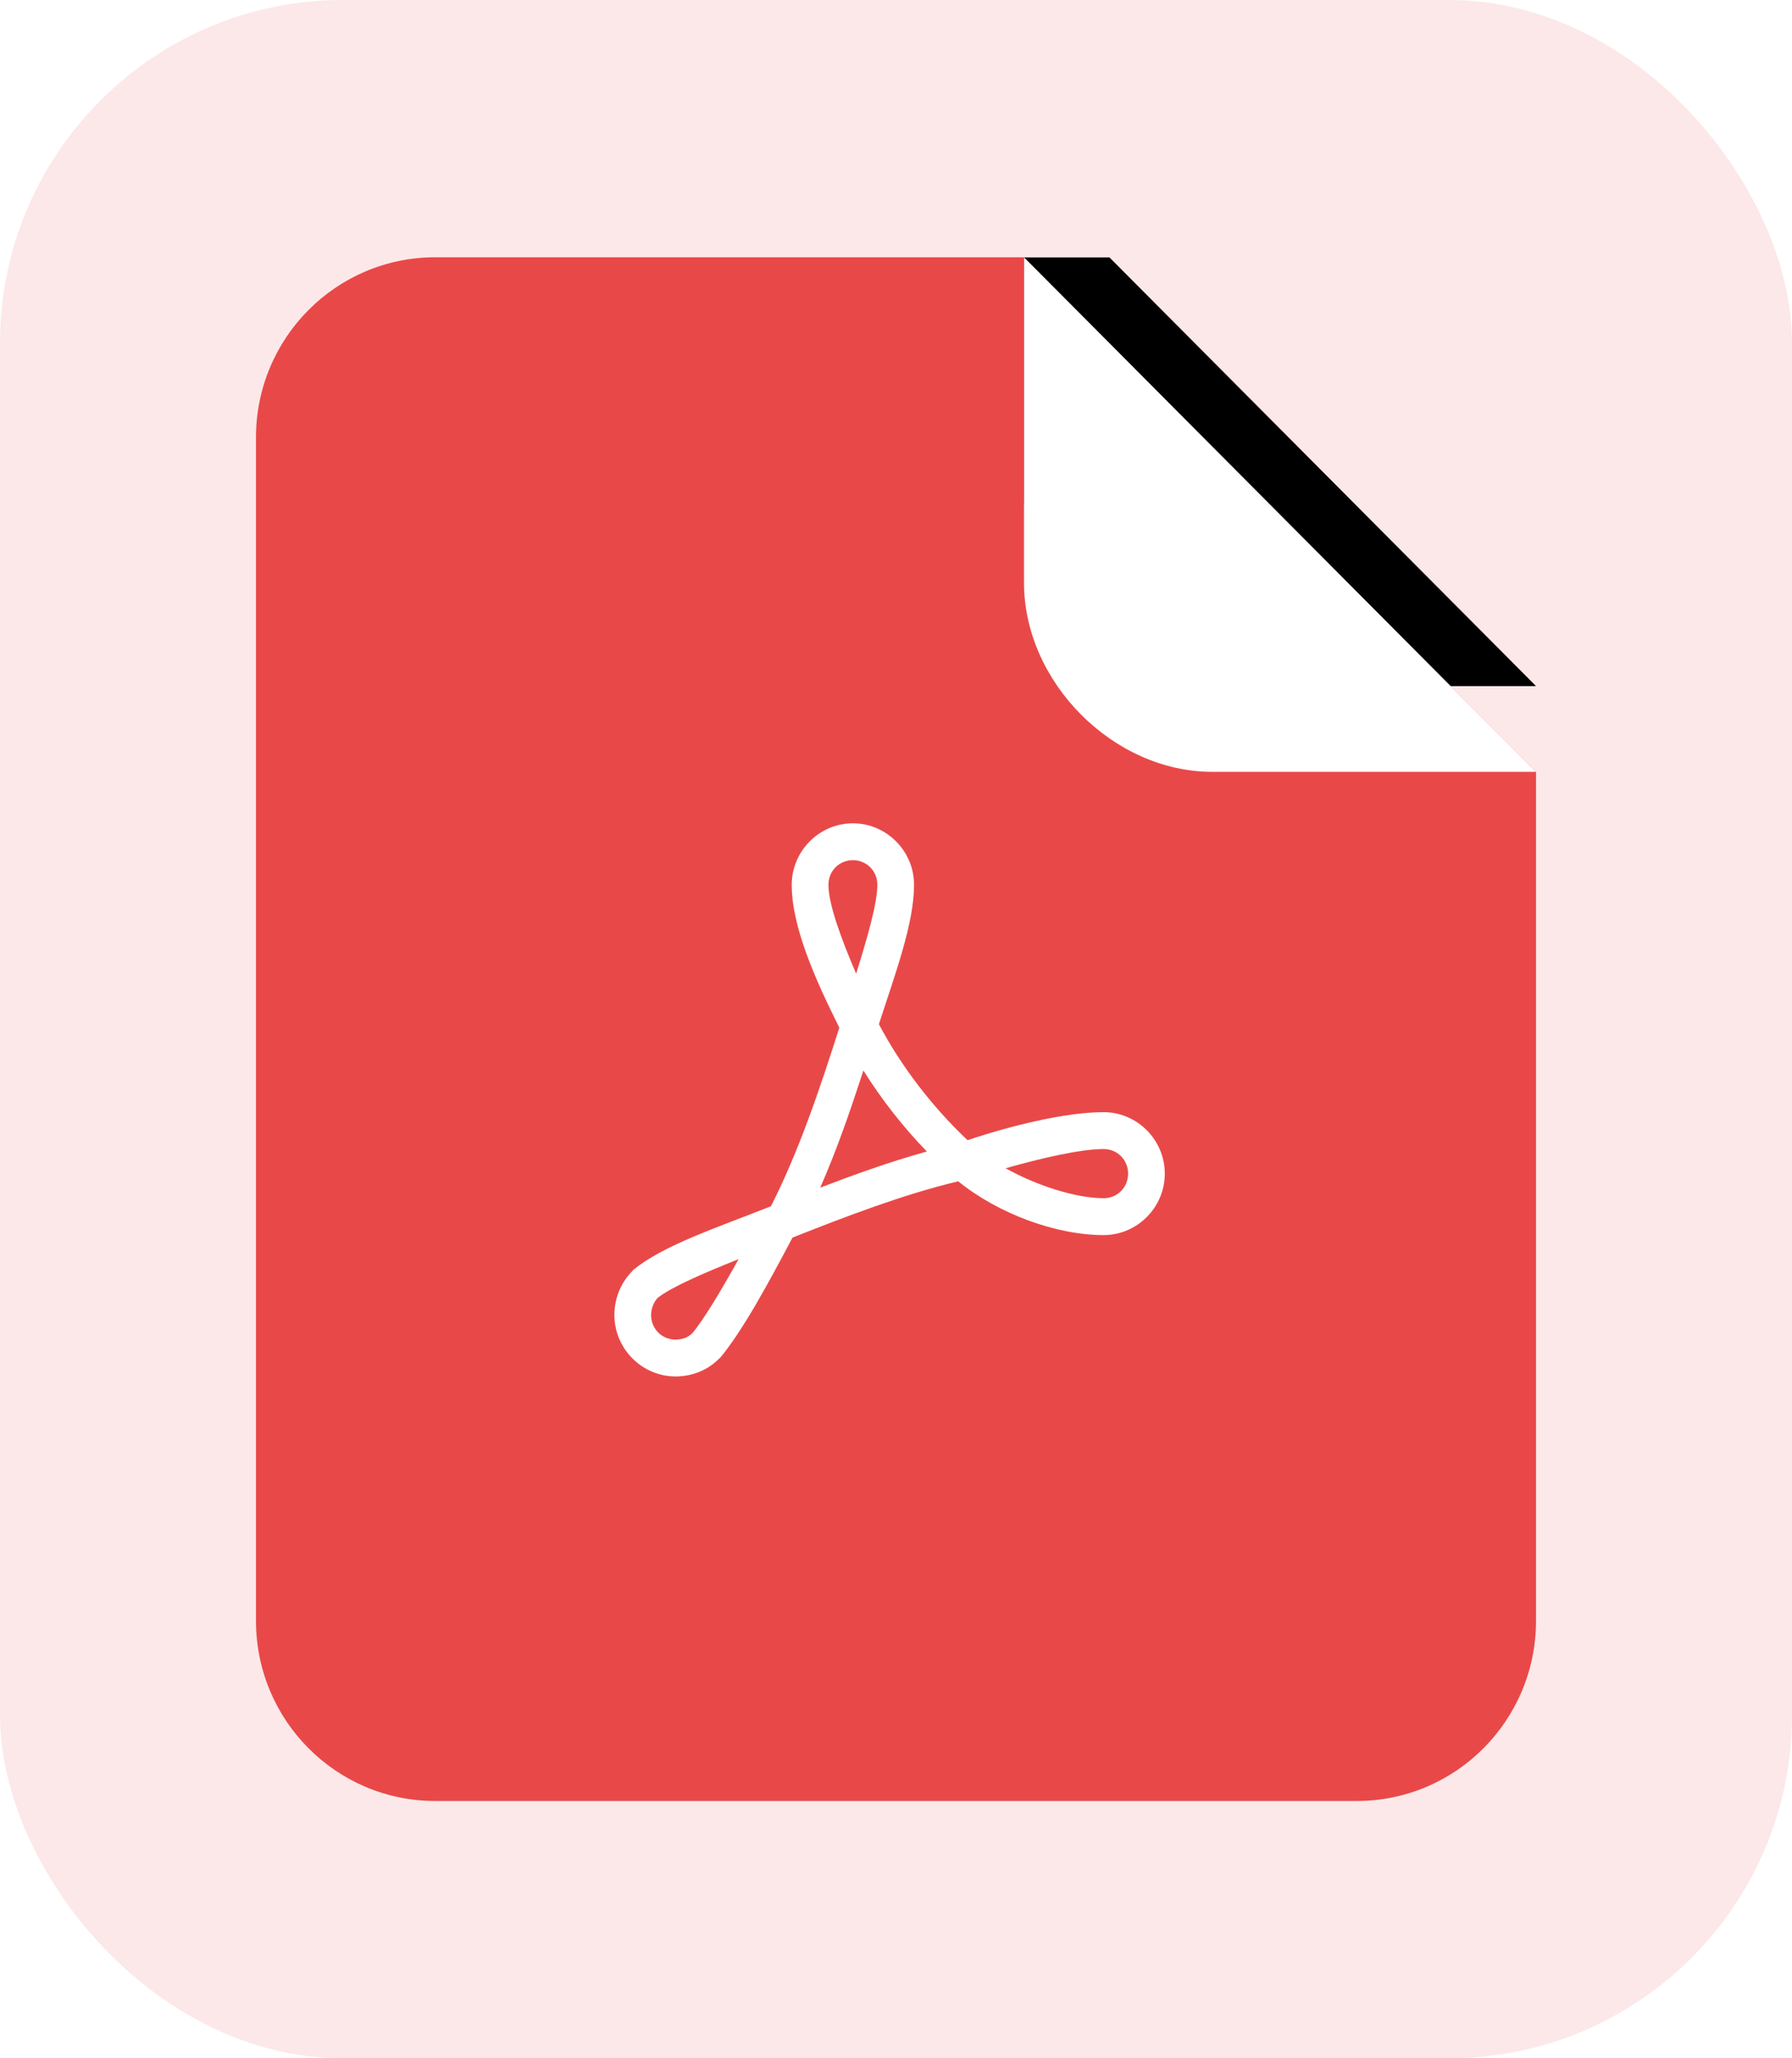 <svg width="54" height="62" viewBox="0 0 54 62" fill="none" xmlns="http://www.w3.org/2000/svg">
<rect width="54" height="62" rx="10.333" fill="#FCE8E8"/>
<g clip-path="url(#clip0_2274_93767)">
<path fill-rule="evenodd" clip-rule="evenodd" d="M30.857 7.75L46.286 23.25V48.825C46.286 51.821 43.868 54.25 40.886 54.25H13.114C10.132 54.25 7.714 51.821 7.714 48.825V13.175C7.714 10.179 10.132 7.75 13.114 7.75H30.857Z" fill="#E94848"/>
<path d="M25.701 24.8C24.69 24.8 23.858 25.635 23.858 26.651C23.858 27.914 24.557 29.482 25.292 30.956C24.718 32.764 24.065 34.701 23.231 36.336C21.523 37.01 20 37.51 19.084 38.251C19.07 38.266 19.057 38.281 19.044 38.298C18.709 38.641 18.514 39.109 18.514 39.611C18.514 40.627 19.346 41.462 20.357 41.462C20.85 41.462 21.326 41.277 21.67 40.924C21.682 40.915 21.694 40.905 21.705 40.895C22.379 40.087 23.173 38.62 23.881 37.279C25.514 36.634 27.224 35.978 28.875 35.584C30.079 36.56 31.823 37.204 33.257 37.204C34.268 37.204 35.1 36.369 35.1 35.353C35.1 34.337 34.268 33.501 33.257 33.501C32.107 33.501 30.435 33.914 29.157 34.346C28.121 33.369 27.169 32.148 26.485 30.852C26.973 29.339 27.544 27.825 27.544 26.651C27.544 25.635 26.712 24.8 25.701 24.8ZM25.701 25.911C26.115 25.911 26.438 26.236 26.438 26.651C26.438 27.207 26.142 28.23 25.799 29.33C25.341 28.26 24.964 27.233 24.964 26.651C24.964 26.236 25.288 25.911 25.701 25.911ZM26.018 32.246C26.572 33.132 27.221 33.956 27.93 34.687C26.837 34.988 25.77 35.372 24.716 35.775C25.225 34.621 25.633 33.425 26.018 32.246ZM33.257 34.612C33.671 34.612 33.994 34.937 33.994 35.353C33.994 35.768 33.671 36.093 33.257 36.093C32.427 36.093 31.246 35.717 30.303 35.191C31.386 34.883 32.568 34.612 33.257 34.612ZM22.258 37.927C21.739 38.857 21.224 39.724 20.864 40.16C20.741 40.279 20.577 40.352 20.357 40.352C19.943 40.352 19.62 40.026 19.62 39.611C19.62 39.415 19.703 39.221 19.816 39.096C20.248 38.76 21.189 38.357 22.258 37.927Z" fill="white"/>
<g filter="url(#filter0_d_2274_93767)">
<path d="M46.286 23.25H36.53C33.547 23.25 30.857 20.547 30.857 17.551V7.75L46.286 23.25Z" fill="black"/>
</g>
<path d="M46.286 23.25H36.53C33.547 23.25 30.857 20.547 30.857 17.551V7.75L46.286 23.25Z" fill="white"/>
</g>
<defs>
<filter id="filter0_d_2274_93767" x="28.274" y="2.583" width="20.595" height="20.667" filterUnits="userSpaceOnUse" color-interpolation-filters="sRGB">
<feFlood flood-opacity="0" result="BackgroundImageFix"/>
<feColorMatrix in="SourceAlpha" type="matrix" values="0 0 0 0 0 0 0 0 0 0 0 0 0 0 0 0 0 0 127 0" result="hardAlpha"/>
<feOffset dy="-2.583"/>
<feGaussianBlur stdDeviation="1.292"/>
<feComposite in2="hardAlpha" operator="out"/>
<feColorMatrix type="matrix" values="0 0 0 0 0 0 0 0 0 0 0 0 0 0 0 0 0 0 0.091 0"/>
<feBlend mode="normal" in2="BackgroundImageFix" result="effect1_dropShadow_2274_93767"/>
<feBlend mode="normal" in="SourceGraphic" in2="effect1_dropShadow_2274_93767" result="shape"/>
</filter>
<clipPath id="clip0_2274_93767">
<rect width="38.571" height="46.5" fill="white" transform="translate(7.714 7.75)"/>
</clipPath>
</defs>
</svg>
